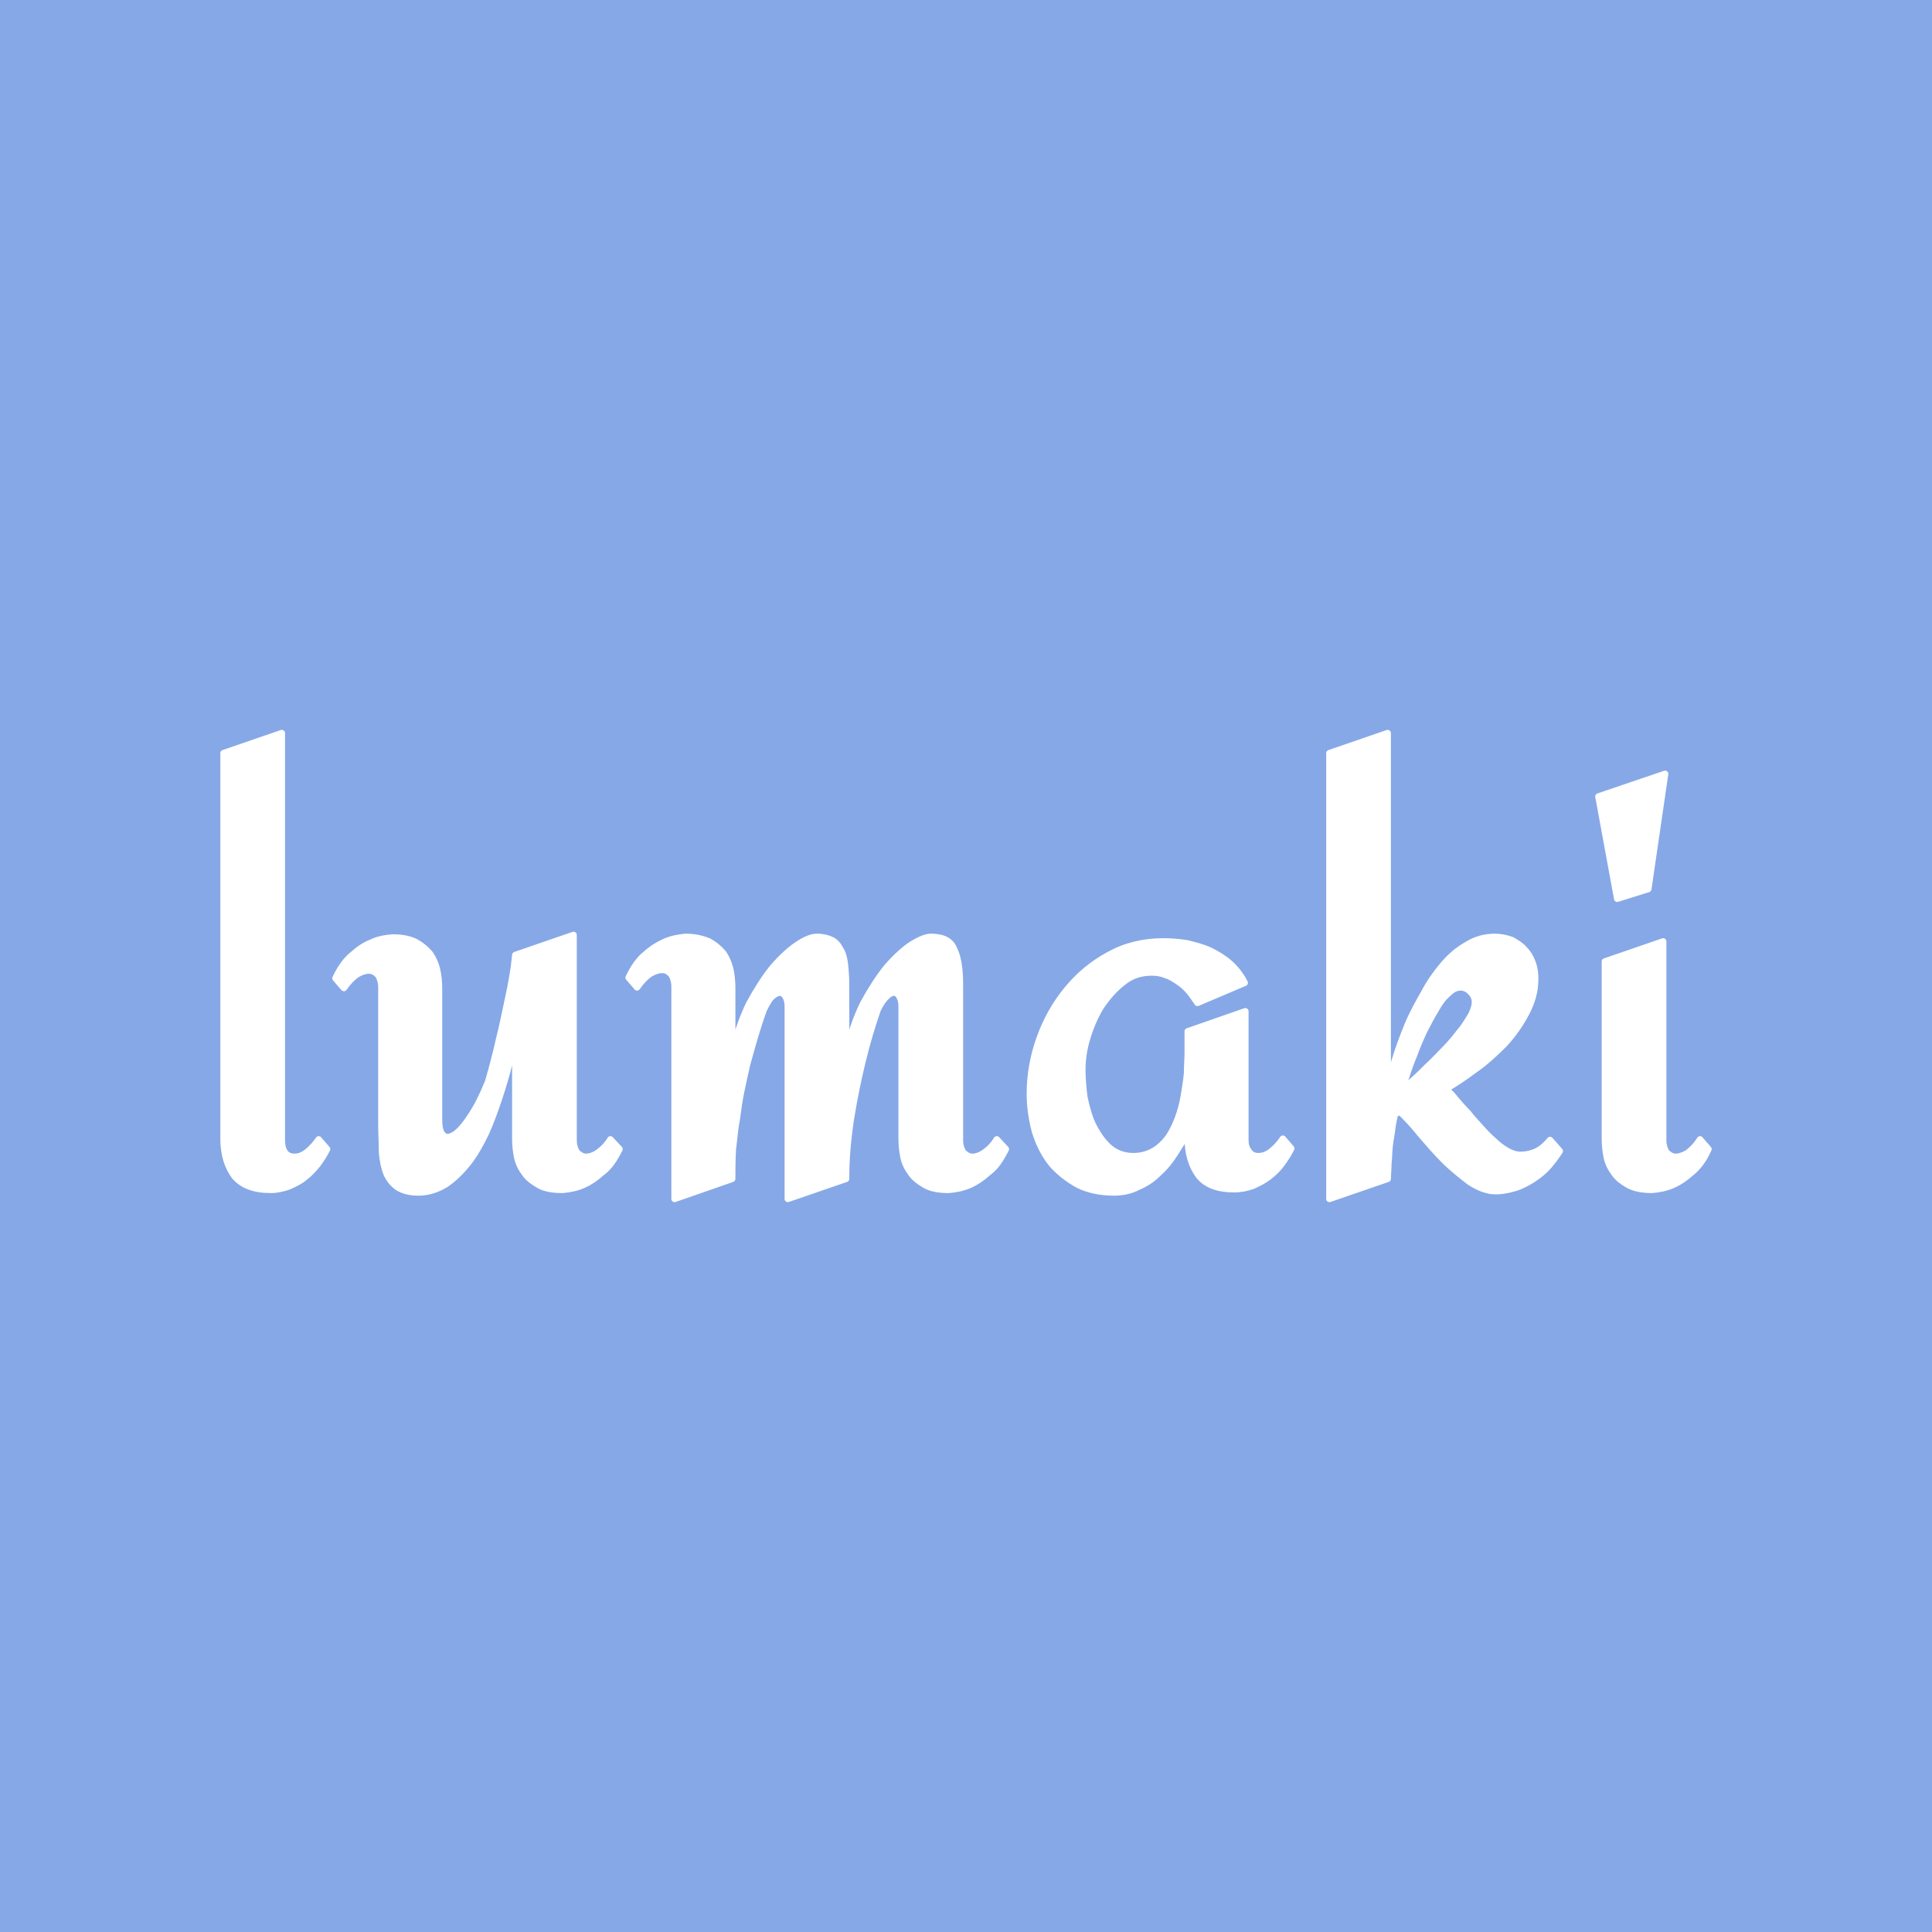 <?xml version="1.0" encoding="UTF-8" standalone="no"?>
<!DOCTYPE svg PUBLIC "-//W3C//DTD SVG 1.1//EN" "http://www.w3.org/Graphics/SVG/1.1/DTD/svg11.dtd">
<svg width="100%" height="100%" viewBox="0 0 300 300" version="1.1" xmlns="http://www.w3.org/2000/svg" xmlns:xlink="http://www.w3.org/1999/xlink" xml:space="preserve" xmlns:serif="http://www.serif.com/" style="fill-rule:evenodd;clip-rule:evenodd;stroke-linejoin:round;stroke-miterlimit:2;">
    <rect x="0" y="0" width="300" height="300" style="fill:rgb(134,168,231);"/>
    <g transform="matrix(100.458,0,0,100.458,28.587,184.156)">
        <path d="M0.221,-0.057C0.217,-0.049 0.212,-0.041 0.206,-0.033C0.2,-0.026 0.194,-0.019 0.186,-0.013C0.179,-0.007 0.17,-0.003 0.161,0.001C0.152,0.004 0.143,0.006 0.134,0.006C0.108,0.006 0.09,-0.001 0.078,-0.015C0.067,-0.03 0.061,-0.049 0.061,-0.073L0.061,-0.669L0.151,-0.7L0.151,-0.071C0.151,-0.064 0.152,-0.058 0.155,-0.053C0.158,-0.048 0.163,-0.045 0.171,-0.045C0.178,-0.045 0.185,-0.048 0.192,-0.054C0.199,-0.06 0.204,-0.066 0.208,-0.072L0.221,-0.057Z" style="fill:white;fill-rule:nonzero;stroke:white;stroke-width:0.01px;"/>
    </g>
    <g transform="matrix(100.458,0,0,100.458,51.591,184.156)">
        <path d="M0.444,-0.057C0.436,-0.041 0.428,-0.029 0.417,-0.021C0.407,-0.012 0.398,-0.006 0.389,-0.002C0.378,0.003 0.367,0.005 0.356,0.006C0.341,0.006 0.329,0.004 0.32,-0.001C0.311,-0.006 0.303,-0.012 0.298,-0.019C0.292,-0.027 0.288,-0.035 0.286,-0.044C0.284,-0.054 0.283,-0.063 0.283,-0.073L0.283,-0.229C0.281,-0.217 0.277,-0.203 0.273,-0.187C0.269,-0.171 0.264,-0.154 0.258,-0.136C0.252,-0.118 0.246,-0.101 0.238,-0.083C0.23,-0.066 0.221,-0.05 0.211,-0.037C0.2,-0.023 0.189,-0.012 0.176,-0.003C0.163,0.005 0.149,0.01 0.133,0.01C0.119,0.01 0.109,0.007 0.101,0.002C0.094,-0.003 0.088,-0.01 0.084,-0.019C0.08,-0.029 0.078,-0.04 0.077,-0.052C0.077,-0.065 0.076,-0.08 0.076,-0.095L0.076,-0.307C0.076,-0.315 0.074,-0.321 0.071,-0.326C0.067,-0.33 0.063,-0.333 0.057,-0.333C0.051,-0.333 0.045,-0.331 0.038,-0.327C0.031,-0.322 0.025,-0.316 0.018,-0.306L0.005,-0.321C0.012,-0.336 0.021,-0.349 0.031,-0.357C0.041,-0.366 0.05,-0.372 0.06,-0.376C0.07,-0.381 0.081,-0.383 0.093,-0.384C0.107,-0.384 0.119,-0.382 0.129,-0.377C0.138,-0.372 0.145,-0.366 0.151,-0.359C0.156,-0.352 0.16,-0.343 0.162,-0.334C0.164,-0.325 0.165,-0.315 0.165,-0.305L0.165,-0.103C0.165,-0.09 0.167,-0.082 0.172,-0.078C0.176,-0.074 0.182,-0.075 0.19,-0.08C0.197,-0.085 0.205,-0.094 0.214,-0.108C0.223,-0.121 0.232,-0.139 0.241,-0.161C0.247,-0.182 0.253,-0.204 0.258,-0.227C0.263,-0.246 0.267,-0.267 0.272,-0.29C0.277,-0.313 0.281,-0.335 0.283,-0.357L0.373,-0.388L0.373,-0.071C0.373,-0.063 0.375,-0.057 0.378,-0.052C0.382,-0.048 0.387,-0.045 0.392,-0.045C0.398,-0.045 0.404,-0.047 0.41,-0.051C0.417,-0.056 0.424,-0.062 0.43,-0.072L0.444,-0.057Z" style="fill:white;fill-rule:nonzero;stroke:white;stroke-width:0.01px;"/>
    </g>
    <g transform="matrix(100.458,0,0,100.458,96.915,184.156)">
        <path d="M0.59,-0.057C0.582,-0.041 0.574,-0.029 0.563,-0.021C0.553,-0.012 0.544,-0.006 0.535,-0.002C0.524,0.003 0.513,0.005 0.502,0.006C0.487,0.006 0.475,0.004 0.466,-0.001C0.457,-0.006 0.449,-0.012 0.444,-0.019C0.438,-0.027 0.434,-0.035 0.432,-0.044C0.43,-0.054 0.429,-0.063 0.429,-0.073L0.429,-0.278C0.429,-0.283 0.428,-0.288 0.426,-0.292C0.424,-0.296 0.422,-0.298 0.418,-0.299C0.415,-0.299 0.411,-0.298 0.407,-0.294C0.402,-0.29 0.397,-0.283 0.392,-0.273C0.383,-0.247 0.375,-0.22 0.368,-0.191C0.362,-0.166 0.356,-0.138 0.351,-0.107C0.346,-0.076 0.343,-0.044 0.343,-0.011L0.253,0.02L0.253,-0.278C0.253,-0.283 0.252,-0.288 0.25,-0.292C0.248,-0.296 0.245,-0.298 0.242,-0.299C0.239,-0.299 0.235,-0.298 0.23,-0.294C0.225,-0.29 0.221,-0.283 0.216,-0.273C0.206,-0.246 0.198,-0.217 0.19,-0.188C0.187,-0.175 0.184,-0.161 0.181,-0.147C0.178,-0.133 0.176,-0.118 0.174,-0.103C0.171,-0.088 0.17,-0.072 0.168,-0.057C0.167,-0.041 0.167,-0.026 0.167,-0.011L0.078,0.02L0.078,-0.308C0.078,-0.316 0.076,-0.322 0.073,-0.327C0.069,-0.331 0.065,-0.334 0.059,-0.334C0.053,-0.334 0.047,-0.332 0.04,-0.328C0.033,-0.323 0.027,-0.317 0.02,-0.307L0.007,-0.322C0.014,-0.337 0.023,-0.35 0.033,-0.358C0.043,-0.367 0.053,-0.373 0.062,-0.377C0.073,-0.382 0.084,-0.384 0.095,-0.385C0.11,-0.385 0.121,-0.382 0.131,-0.378C0.14,-0.373 0.147,-0.367 0.153,-0.36C0.158,-0.353 0.162,-0.344 0.164,-0.335C0.166,-0.326 0.167,-0.316 0.167,-0.306L0.167,-0.203C0.173,-0.232 0.182,-0.258 0.193,-0.281C0.205,-0.303 0.217,-0.322 0.23,-0.338C0.243,-0.353 0.256,-0.365 0.268,-0.373C0.28,-0.381 0.29,-0.385 0.298,-0.385C0.307,-0.385 0.315,-0.383 0.321,-0.38C0.327,-0.377 0.331,-0.372 0.334,-0.366C0.338,-0.36 0.34,-0.352 0.341,-0.344C0.342,-0.335 0.343,-0.324 0.343,-0.312L0.343,-0.203C0.349,-0.232 0.358,-0.258 0.369,-0.281C0.381,-0.303 0.393,-0.322 0.406,-0.338C0.419,-0.353 0.432,-0.365 0.444,-0.373C0.457,-0.381 0.467,-0.385 0.474,-0.385C0.493,-0.385 0.505,-0.379 0.51,-0.366C0.516,-0.354 0.519,-0.336 0.519,-0.312L0.519,-0.071C0.519,-0.063 0.521,-0.057 0.524,-0.052C0.528,-0.048 0.533,-0.045 0.538,-0.045C0.544,-0.045 0.55,-0.047 0.556,-0.051C0.563,-0.056 0.57,-0.062 0.576,-0.072L0.59,-0.057Z" style="fill:white;fill-rule:nonzero;stroke:white;stroke-width:0.01px;"/>
    </g>
    <g transform="matrix(100.458,0,0,100.458,156.807,184.156)">
        <path d="M0.435,-0.058C0.431,-0.05 0.426,-0.042 0.42,-0.034C0.415,-0.027 0.408,-0.02 0.4,-0.014C0.392,-0.008 0.384,-0.004 0.375,-0C0.366,0.003 0.357,0.005 0.347,0.005C0.321,0.005 0.303,-0.002 0.292,-0.016C0.281,-0.031 0.275,-0.05 0.275,-0.074L0.275,-0.083C0.269,-0.072 0.262,-0.061 0.255,-0.05C0.248,-0.039 0.24,-0.029 0.23,-0.02C0.221,-0.011 0.211,-0.004 0.199,0.001C0.188,0.007 0.175,0.01 0.161,0.01C0.14,0.01 0.121,0.006 0.105,-0.002C0.089,-0.011 0.075,-0.022 0.064,-0.035C0.053,-0.049 0.045,-0.065 0.039,-0.084C0.034,-0.103 0.031,-0.122 0.031,-0.143C0.031,-0.171 0.036,-0.2 0.046,-0.228C0.056,-0.256 0.07,-0.281 0.088,-0.303C0.106,-0.325 0.127,-0.343 0.153,-0.357C0.178,-0.371 0.206,-0.378 0.237,-0.378C0.249,-0.378 0.262,-0.377 0.274,-0.375C0.286,-0.372 0.298,-0.369 0.309,-0.364C0.321,-0.358 0.331,-0.352 0.34,-0.344C0.349,-0.336 0.357,-0.326 0.363,-0.314L0.29,-0.283C0.286,-0.289 0.282,-0.295 0.277,-0.301C0.272,-0.307 0.266,-0.312 0.26,-0.316C0.254,-0.32 0.248,-0.324 0.241,-0.326C0.234,-0.329 0.227,-0.33 0.219,-0.33C0.202,-0.33 0.187,-0.325 0.174,-0.314C0.161,-0.304 0.15,-0.291 0.14,-0.276C0.131,-0.261 0.124,-0.244 0.119,-0.227C0.114,-0.21 0.112,-0.194 0.112,-0.18C0.112,-0.168 0.113,-0.154 0.115,-0.138C0.118,-0.123 0.122,-0.108 0.128,-0.095C0.135,-0.081 0.143,-0.069 0.153,-0.06C0.163,-0.051 0.176,-0.046 0.191,-0.046C0.203,-0.046 0.213,-0.049 0.222,-0.054C0.231,-0.059 0.238,-0.066 0.245,-0.075C0.251,-0.084 0.256,-0.094 0.26,-0.105C0.264,-0.116 0.267,-0.127 0.269,-0.139C0.271,-0.151 0.273,-0.163 0.274,-0.174C0.274,-0.186 0.275,-0.196 0.275,-0.205L0.275,-0.239L0.364,-0.27L0.364,-0.072C0.364,-0.065 0.365,-0.059 0.369,-0.054C0.372,-0.049 0.377,-0.046 0.384,-0.046C0.392,-0.046 0.399,-0.049 0.406,-0.055C0.413,-0.061 0.418,-0.067 0.422,-0.073L0.435,-0.058Z" style="fill:white;fill-rule:nonzero;stroke:white;stroke-width:0.01px;"/>
    </g>
    <g transform="matrix(100.458,0,0,100.458,200.708,184.156)">
        <path d="M0.413,-0.054C0.408,-0.046 0.402,-0.038 0.395,-0.03C0.388,-0.022 0.38,-0.016 0.371,-0.01C0.363,-0.005 0.354,-0 0.344,0.003C0.334,0.006 0.324,0.008 0.314,0.008C0.301,0.008 0.288,0.003 0.274,-0.006C0.261,-0.016 0.247,-0.027 0.234,-0.04C0.221,-0.053 0.209,-0.067 0.197,-0.081C0.186,-0.095 0.175,-0.106 0.166,-0.115L0.158,-0.111C0.157,-0.105 0.155,-0.098 0.154,-0.089C0.153,-0.08 0.151,-0.071 0.15,-0.062C0.149,-0.052 0.149,-0.043 0.148,-0.034C0.148,-0.025 0.147,-0.017 0.147,-0.011L0.057,0.02L0.057,-0.669L0.147,-0.7L0.147,-0.158C0.151,-0.17 0.155,-0.184 0.16,-0.2C0.165,-0.216 0.171,-0.232 0.178,-0.249C0.185,-0.266 0.194,-0.282 0.203,-0.298C0.212,-0.315 0.222,-0.329 0.233,-0.342C0.244,-0.355 0.256,-0.365 0.27,-0.373C0.283,-0.381 0.297,-0.385 0.313,-0.385C0.322,-0.385 0.331,-0.383 0.339,-0.38C0.346,-0.376 0.353,-0.372 0.358,-0.366C0.364,-0.36 0.368,-0.353 0.371,-0.345C0.374,-0.337 0.375,-0.329 0.375,-0.32C0.375,-0.301 0.37,-0.284 0.361,-0.267C0.352,-0.25 0.341,-0.234 0.327,-0.219C0.313,-0.205 0.298,-0.191 0.282,-0.18C0.266,-0.168 0.251,-0.158 0.237,-0.15C0.241,-0.146 0.247,-0.141 0.252,-0.134C0.258,-0.127 0.264,-0.12 0.271,-0.113C0.277,-0.105 0.284,-0.098 0.291,-0.09C0.298,-0.082 0.305,-0.075 0.312,-0.069C0.318,-0.063 0.325,-0.058 0.332,-0.054C0.339,-0.05 0.346,-0.048 0.352,-0.048C0.361,-0.048 0.37,-0.05 0.378,-0.054C0.386,-0.058 0.392,-0.064 0.398,-0.071L0.413,-0.054ZM0.282,-0.284C0.282,-0.29 0.28,-0.295 0.275,-0.3C0.27,-0.305 0.265,-0.307 0.26,-0.307C0.253,-0.307 0.247,-0.304 0.24,-0.297C0.233,-0.291 0.227,-0.283 0.221,-0.272C0.215,-0.262 0.209,-0.251 0.203,-0.239C0.197,-0.226 0.192,-0.214 0.188,-0.203C0.183,-0.191 0.179,-0.18 0.176,-0.17C0.172,-0.16 0.17,-0.153 0.168,-0.148C0.173,-0.151 0.178,-0.156 0.186,-0.163C0.193,-0.169 0.201,-0.177 0.209,-0.185C0.218,-0.193 0.226,-0.202 0.235,-0.211C0.244,-0.22 0.252,-0.23 0.259,-0.239C0.266,-0.247 0.271,-0.256 0.276,-0.264C0.28,-0.272 0.282,-0.279 0.282,-0.284Z" style="fill:white;fill-rule:nonzero;stroke:white;stroke-width:0.01px;"/>
    </g>
    <g transform="matrix(100.458,0,0,100.458,243.285,184.156)">
        <path d="M0.152,-0.637L0.126,-0.459L0.078,-0.444L0.049,-0.602L0.152,-0.637ZM0.219,-0.057C0.212,-0.041 0.203,-0.029 0.193,-0.021C0.183,-0.012 0.174,-0.006 0.165,-0.002C0.154,0.003 0.143,0.005 0.132,0.006C0.118,0.006 0.106,0.004 0.096,-0.001C0.087,-0.006 0.079,-0.012 0.074,-0.019C0.068,-0.027 0.064,-0.035 0.062,-0.044C0.06,-0.054 0.059,-0.063 0.059,-0.073L0.059,-0.347L0.149,-0.378L0.149,-0.071C0.149,-0.063 0.151,-0.057 0.154,-0.052C0.158,-0.048 0.163,-0.045 0.168,-0.045C0.174,-0.045 0.18,-0.047 0.187,-0.051C0.193,-0.056 0.2,-0.062 0.206,-0.072L0.219,-0.057Z" style="fill:white;fill-rule:nonzero;stroke:white;stroke-width:0.01px;"/>
    </g>
</svg>
